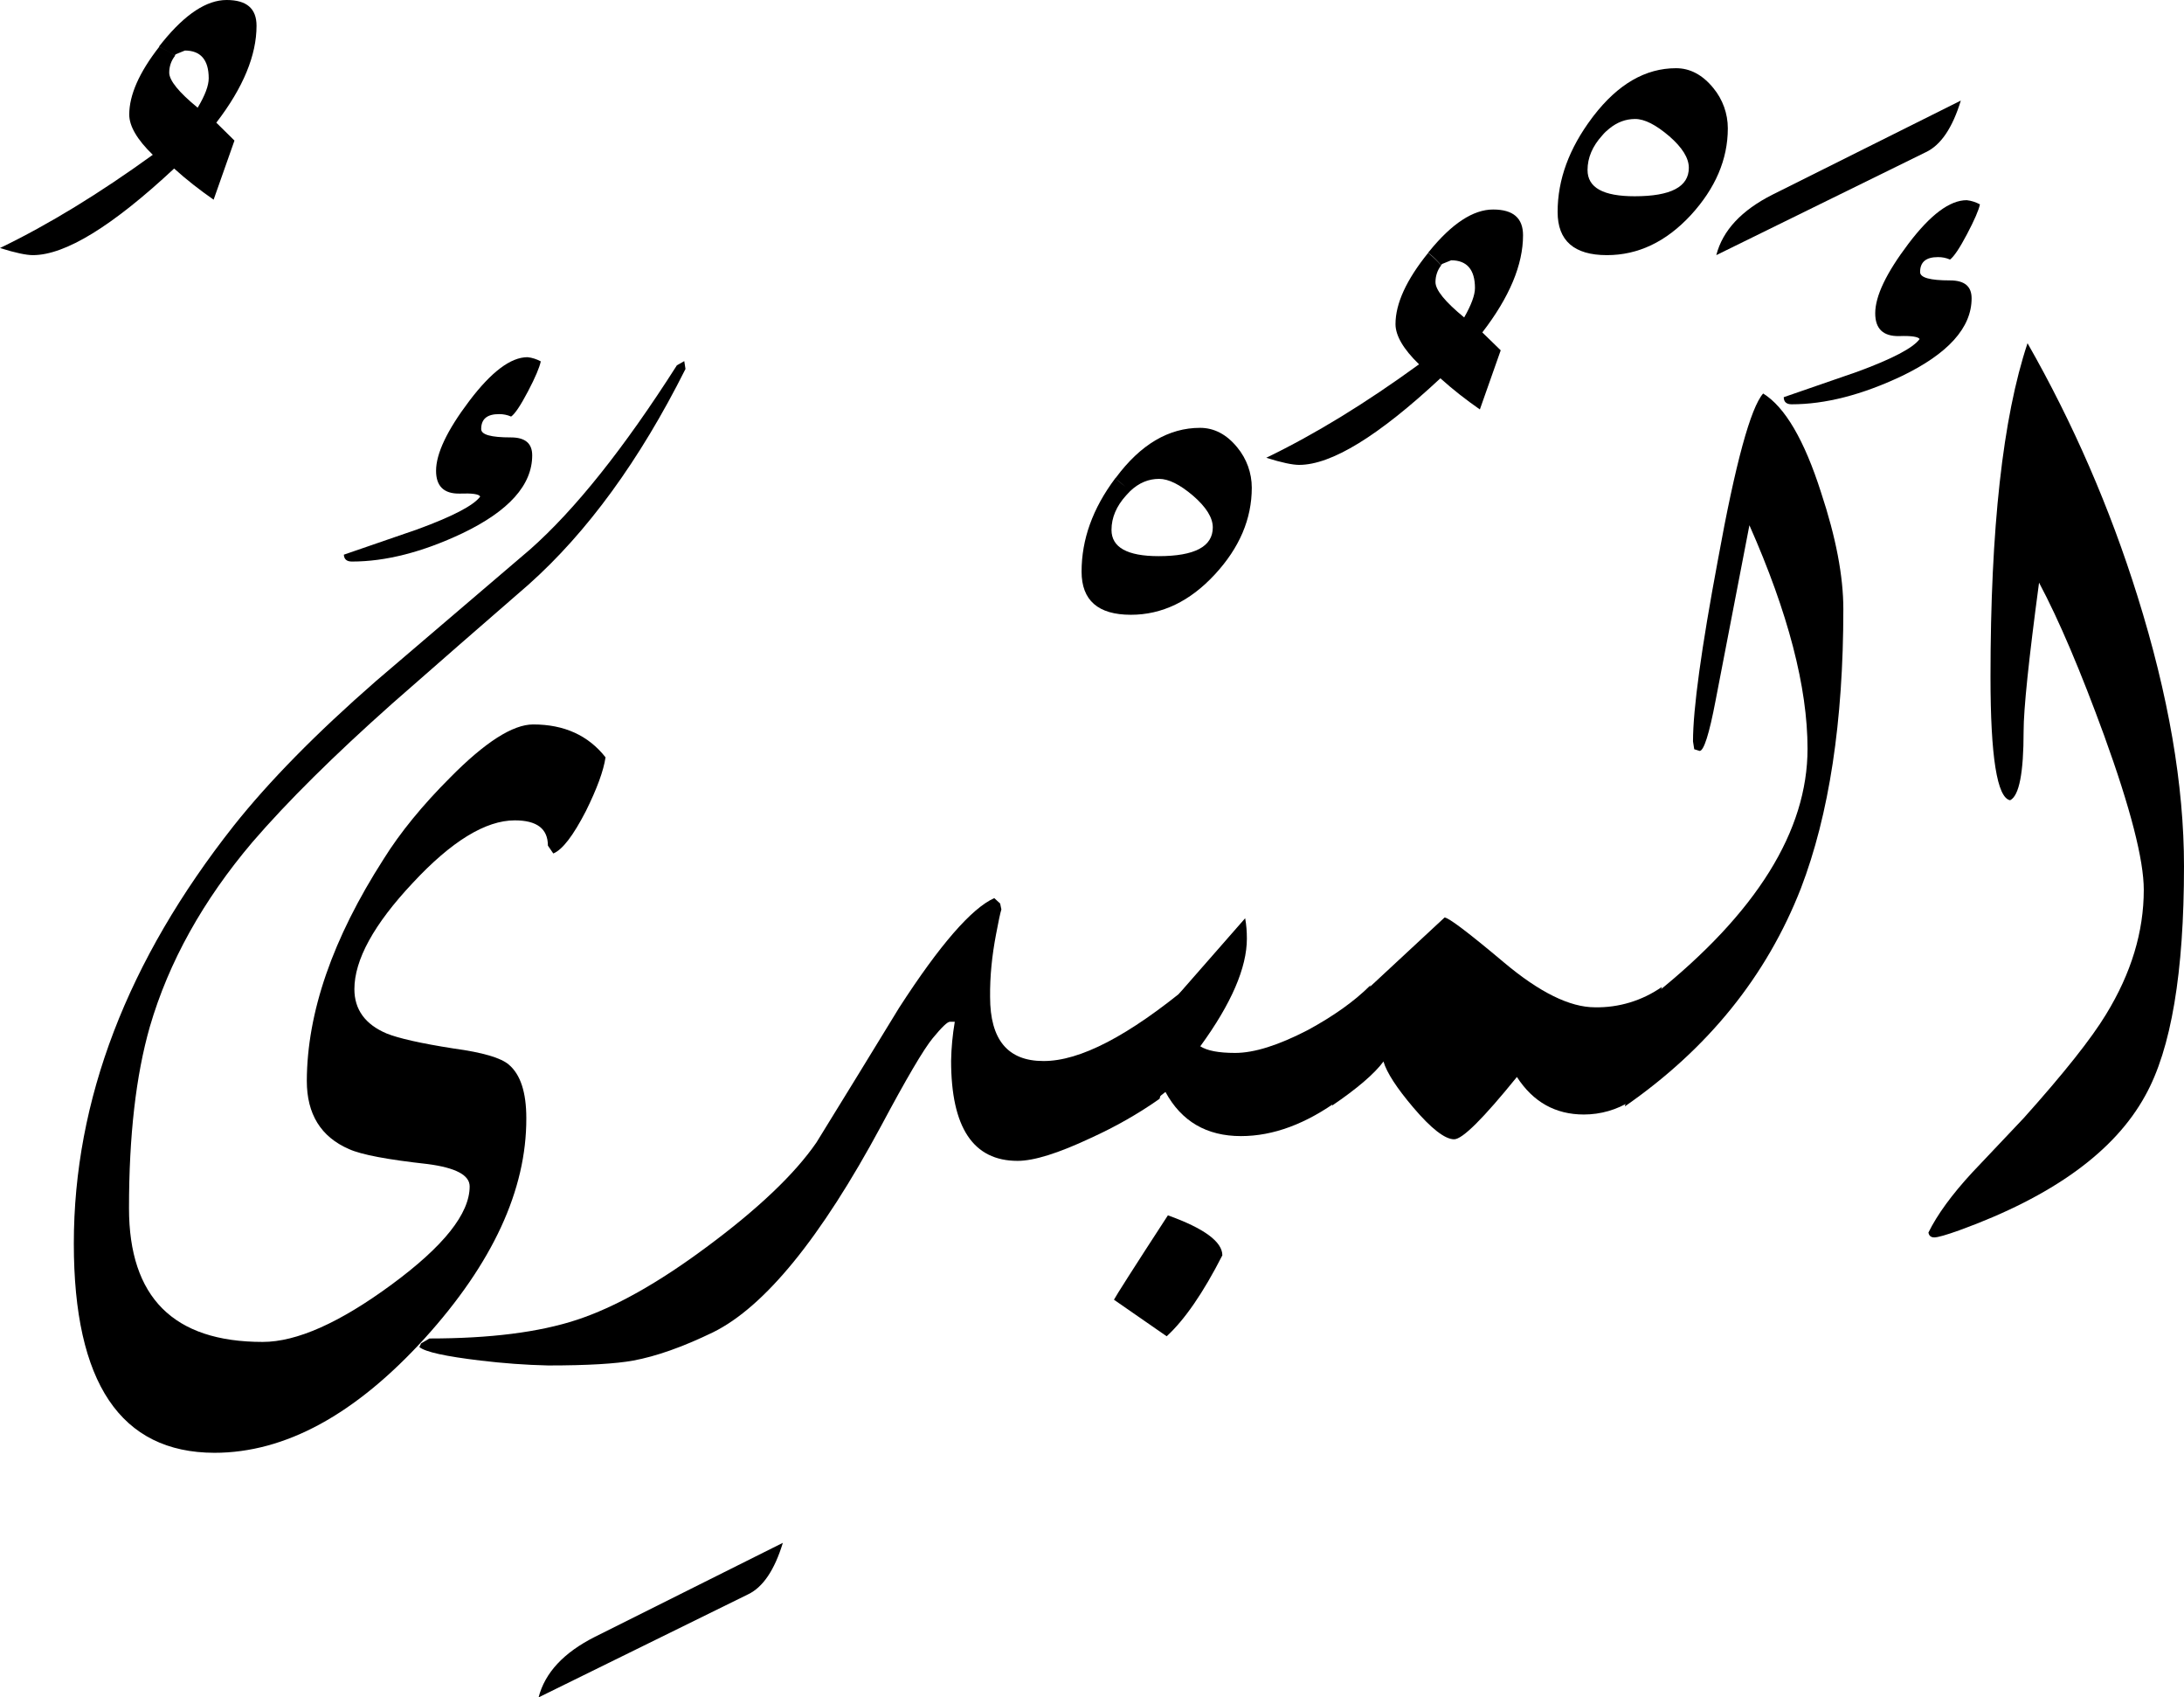 <?xml version="1.0" encoding="utf-8"?>
<!-- Generator: Adobe Illustrator 22.1.0, SVG Export Plug-In . SVG Version: 6.00 Build 0)  -->
<svg version="1.1" id="Layer_1" xmlns="http://www.w3.org/2000/svg" xmlns:xlink="http://www.w3.org/1999/xlink" x="0px" y="0px"
	 viewBox="0 0 890.5 691.9" style="enable-background:new 0 0 890.5 691.9;" xml:space="preserve">
<title>EH-Asset 59-layername</title>
<g id="Layer_2_1_">
	<g id="ElMubdiu">
		<g>
			<path d="M104.6,10.5c0-7-4-10.5-12.2-10.5c-8.1,0-16.8,5.7-26,17c-0.6,0.7-1.1,1.4-1.6,2c2.2,1.1,4.4,2.2,6.5,3.6
				c0.1-0.2,0.2-0.3,0.4-0.5l3.7-1.5c6.4,0,9.7,3.8,9.7,11.3c0,3-1.5,7-4.5,12C72.9,37.6,69,32.8,69,29.6c0-2.5,0.8-4.9,2.4-6.9
				c-2-1.4-4.2-2.5-6.5-3.6c-8.2,10.5-12.2,19.7-12.2,27.6c0,4.7,3.2,10.2,9.6,16.4C40.6,78.8,19.9,91.5,0,101.1
				c6.3,2,10.8,2.9,13.4,2.9c13.2,0,32.4-11.8,57.6-35.3c5.1,4.6,10.5,8.8,16.1,12.7l8.5-24.1L88.2,50
				C99.2,35.7,104.6,22.5,104.6,10.5z"/>
			<path d="M319.2,628.9c-3.4,11.1-8.1,18.1-14.2,21l-85.4,42c2.6-10.1,10.3-18.3,23-24.7L319.2,628.9z"/>
			<path d="M485.3,401.4l-12.5,46.5c-8.8,6.2-18.2,11.5-28.1,16c-13.2,6.2-23.1,9.3-29.8,9.3c-18.1,0-27.1-13.6-27.1-40.8
				c0.1-5.3,0.6-10.6,1.5-15.9h-2c-1,0-3.3,2.2-7,6.7c-3.7,4.5-10.7,16.4-21,35.7c-24.6,45.7-47.5,73.8-68.6,84.2
				c-12.4,6-23.2,9.8-32.5,11.5c-7,1.3-18.6,2-34.7,2c-9.2-0.2-18.4-0.9-27.6-2c-14.2-1.7-22.5-3.5-24.9-5.5l0.7-1.5l3.4-2
				c24.6,0,44.6-2.5,60.1-7.6s33-14.9,52.8-29.6c21.1-15.6,36.1-29.9,44.9-42.7c11.2-18.2,22.5-36.5,33.7-54.9
				c16.6-25.7,29.6-40.6,38.8-44.7l2.4,2.2l0.5,2.4c-0.5,1.6-1.2,5-2.2,10.3c-1.6,8.4-2.5,16.9-2.4,25.4c0,17.4,7.2,26.1,21.7,26.1
				C440.3,432.6,460.2,422.2,485.3,401.4z"/>
			<path d="M504.5,182.4c-4.4-5.4-9.5-8-15.2-8c-12.7,0-24.2,6.7-34.3,20.3c-0.1,0.1-0.2,0.2-0.3,0.3c2.1,1.6,4.2,3.4,6.1,5.2
				c3.6-3.4,7.5-5,11.8-5c3.9,0,8.5,2.3,13.9,6.9c5.3,4.6,8,8.9,8,12.9c0,7.8-7.4,11.7-22.1,11.7c-12.8,0-19.2-3.6-19.2-10.7
				c0-5,2-9.7,6-14.1c0.5-0.6,1.1-1.1,1.6-1.7c-1.9-1.8-4-3.5-6.1-5.2c-9.2,12.3-13.7,24.9-13.7,38c0,11.7,6.7,17.6,20.1,17.6
				c12.7,0,24.1-5.5,34.2-16.4s15.1-22.7,15.1-35.4C510.4,192.8,508.3,187,504.5,182.4z"/>
			<path d="M621,95.9c0-7-4-10.5-12.2-10.5c-8.1,0-16.8,5.7-26,17c-0.2,0.2-0.3,0.4-0.5,0.6c2,1.5,3.7,3.2,5.3,5.1
				c0.1-0.2,0.3-0.4,0.4-0.5l3.7-1.5c6.4,0,9.7,3.8,9.7,11.3h0c0,2.9-1.5,6.9-4.4,12c-7.8-6.4-11.7-11.2-11.7-14.4
				c0-2.5,0.8-4.9,2.3-6.8c-1.6-1.9-3.4-3.6-5.3-5.1c-8.9,11-13.3,20.7-13.3,29c0,4.7,3.2,10.2,9.6,16.4
				c-21.7,15.8-42.4,28.5-62.3,38.1c6.3,2,10.8,2.9,13.4,2.9c13.2,0,32.4-11.8,57.6-35.3c5.1,4.6,10.5,8.8,16.1,12.7l8.5-24.1
				l-7.5-7.3C615.5,121.1,621,107.9,621,95.9z"/>
			<path d="M677.6,402.3l-12.5,46.4c-5.8,3.7-12.5,5.6-19.3,5.6c-11.6,0-20.7-5.1-27.3-15.3c-13.7,16.9-22.2,25.4-25.6,25.4
				c-3.7,0-9.3-4.3-16.6-12.9c-6.8-8-10.9-14.3-12.2-18.8c-3.7,5-10.7,11-21,18l12.2-45.4c7.5-7,18.7-17.4,33.7-31.3
				c1.6,0,9.7,6.1,24.2,18.3c14.5,12.2,26.9,18.3,37.1,18.3C660,410.8,669.6,407.9,677.6,402.3z"/>
			<path d="M698.6,35.9c-4.4-5.4-9.5-8.1-15.2-8.1c-12.5,0-23.7,6.5-33.7,19.5c2.2,1.6,4.4,3.3,6.5,5.1c3.2-2.6,6.7-3.9,10.5-3.9
				c3.9,0,8.5,2.4,13.9,7c5.3,4.6,8,8.9,8,12.9c0,7.8-7.4,11.6-22.1,11.6c-12.8,0-19.2-3.5-19.2-10.7c0-5,2-9.7,6-14.1
				c0.9-1.1,1.9-2,2.9-2.8c-2.1-1.8-4.3-3.5-6.5-5.1c-0.2,0.3-0.4,0.5-0.6,0.8c-9.3,12.4-14,25.1-14,38.3c0,11.7,6.7,17.6,20.1,17.6
				c12.7,0,24.1-5.4,34.2-16.3c10-10.9,15.1-22.7,15.1-35.4C704.5,46.3,702.4,40.5,698.6,35.9z"/>
			<path d="M751.6,248.3c0,45.9-5.8,83.8-17.3,113.8c-14,35.8-37.9,65.4-71.8,88.9l12.2-45.7c41.5-33.2,62.3-66.6,62.3-100.1
				c0-25.1-7.9-55.4-23.7-91.1c-3.1,15.9-7.7,39.8-13.8,71.5c-2.6,13.7-4.8,20.5-6.5,20.5l-2.2-0.7l-0.5-3.2
				c0-13.2,3.4-37.9,10.2-74.2c7.1-39.2,13.3-61.8,18.4-67.6c8.9,5.5,16.8,19,23.6,40.3C748.6,219.1,751.6,234.9,751.6,248.3z"/>
			<path d="M799.5,41c-3.4,11.1-8.1,18.1-14.2,21l-85.5,42c2.6-10.1,10.3-18.3,23-24.7L799.5,41z"/>
			<path d="M102.9,343.3c14.3-16.6,33.3-35.4,56.9-56.4c18.6-16.3,37.1-32.5,55.7-48.6c23.9-21.3,45.3-50.6,64-87.9l-0.5-3.2l-3,1.7
				c-21.6,33.9-41.6,58.9-59.8,75l-63,53.8c-24.4,21.3-43.7,41-57.9,58.9c-43.4,55-65.2,111.8-65.2,170.3
				c0,56.8,19.1,85.2,57.3,85.3c28.9,0,57.5-15.6,85.8-46.7c27.6-30.5,41.5-60.4,41.4-89.7c0-10.6-2.4-17.8-7.1-21.8
				c-3.2-2.8-10.7-5-22.5-6.6c-13.5-2.1-22.6-4.2-27.3-6.1c-8.8-3.7-13.2-9.8-13.2-18.1c0-11.9,7.9-26.4,23.8-43.3
				c15.8-17,29.7-25.5,41.6-25.5c9,0,13.5,3.4,13.5,10.3l2.2,3.2c3.7-1.5,8.1-7.2,13.3-17.3c4.5-9.1,7.2-16.4,8-21.9
				c-7-8.9-16.8-13.4-29.5-13.4c-8.3,0-19.6,7.2-33.9,21.7c-11.2,11.2-20.3,22.3-27.1,33.2c-20.8,32.4-31.2,62.5-31.3,90.4
				c0,13.5,5.7,22.8,17.2,27.8c5.1,2.3,15.8,4.3,32.1,6.1c11.4,1.5,17.1,4.5,17.1,9.1c0,11.1-10.6,24.4-31.8,40
				s-38.7,23.4-52.6,23.4c-36.4,0-54.5-18.2-54.5-54.5c0-29.5,2.8-54.1,8.5-74C68.8,392.1,82.8,367,102.9,343.3z"/>
			<path d="M143.5,228.9c13.7,0,28.7-3.8,45-11.5c19-9.1,28.5-19.7,28.5-31.8c0-4.9-2.9-7.3-8.7-7.3c-8.1,0-12.1-1.1-12.1-3.4
				c0-4.1,2.4-6.1,7.3-6.1c1.7,0,3.3,0.3,4.9,1c1.6-1.1,3.9-4.6,6.9-10.3s4.7-9.8,5.2-12.2c-1.7-0.9-3.5-1.5-5.4-1.7
				c-6.9,0-14.8,6-23.8,17.9c-9,11.9-13.5,21.4-13.5,28.4c0,6.3,3.2,9.4,9.6,9.3c5.1-0.2,7.9,0.2,8.4,1.2
				c-2.6,3.6-11.2,8.1-25.7,13.4l-29.9,10.3C140.3,227.9,141.3,228.9,143.5,228.9z"/>
			<path d="M476.2,495.4c-14,21.5-21.3,33-22,34.4l21.5,14.9c7.3-6.7,14.9-17.7,22.7-33C498.4,506.2,491,500.7,476.2,495.4z"/>
			<path d="M503.6,429.2c-6.7,0-11.4-0.9-14.2-2.7c12.7-17.4,19-32.1,19-43.9c0-2.8-0.2-5.6-0.7-8.3c-9.1,10.4-18.1,20.7-26.9,30.7
				l-12.2,45.3l6.6-5.2c6.5,12,16.8,18,30.8,18c13.2,0,26.6-5,40.3-15l12.5-46.5c-6.5,6.5-15.1,12.6-25.6,18.3
				C521.2,426.1,511.4,429.2,503.6,429.2z"/>
			<path d="M803.9,121.6c0-4.9-2.9-7.3-8.8-7.3c-8.1,0-12.2-1.1-12.2-3.4c0-4.1,2.4-6.1,7.3-6.1c1.7,0,3.3,0.3,4.9,1
				c1.6-1.2,3.9-4.6,6.9-10.3c3-5.7,4.8-9.8,5.3-12.2c-1.7-0.9-3.5-1.5-5.4-1.7c-6.9,0-14.8,5.9-23.8,17.8s-13.5,21.3-13.5,28.3
				c0,6.3,3.2,9.4,9.7,9.3c5.1-0.2,7.9,0.3,8.4,1.2c-2.6,3.6-11.1,8.1-25.6,13.4l-29.8,10.3c0,1.9,1.1,2.9,3.2,2.9
				c13.7,0,28.6-3.8,44.9-11.5C794.3,144.2,803.9,133.6,803.9,121.6z"/>
			<path d="M871.5,242.9c-11.2-35.8-26.2-70.4-44.8-103c-10.1,30.3-15.1,75.6-15.1,136c0,32.6,2.7,49.3,8,50.3
				c3.7-1.8,5.5-11.2,5.5-28.1c0-9.1,2.1-29.3,6.3-60.6c8.2,15.4,17,36.2,26.5,62.2c10.8,29.8,16.2,50.8,16.2,63
				c0,17.1-5.1,34-15.4,50.8c-6,9.9-17.2,24-33.5,42.2L804.1,478c-8.3,9-14.2,17.1-17.8,24.4c0.2,1.3,1,2,2.4,2s4.9-1,10.2-2.9
				c38-13.8,63.3-32.1,75.8-54.9c10.6-19,15.8-50.2,15.8-93.5C890.5,320.1,884.2,283.4,871.5,242.9z"/>
		</g>
	</g>
</g>
</svg>
